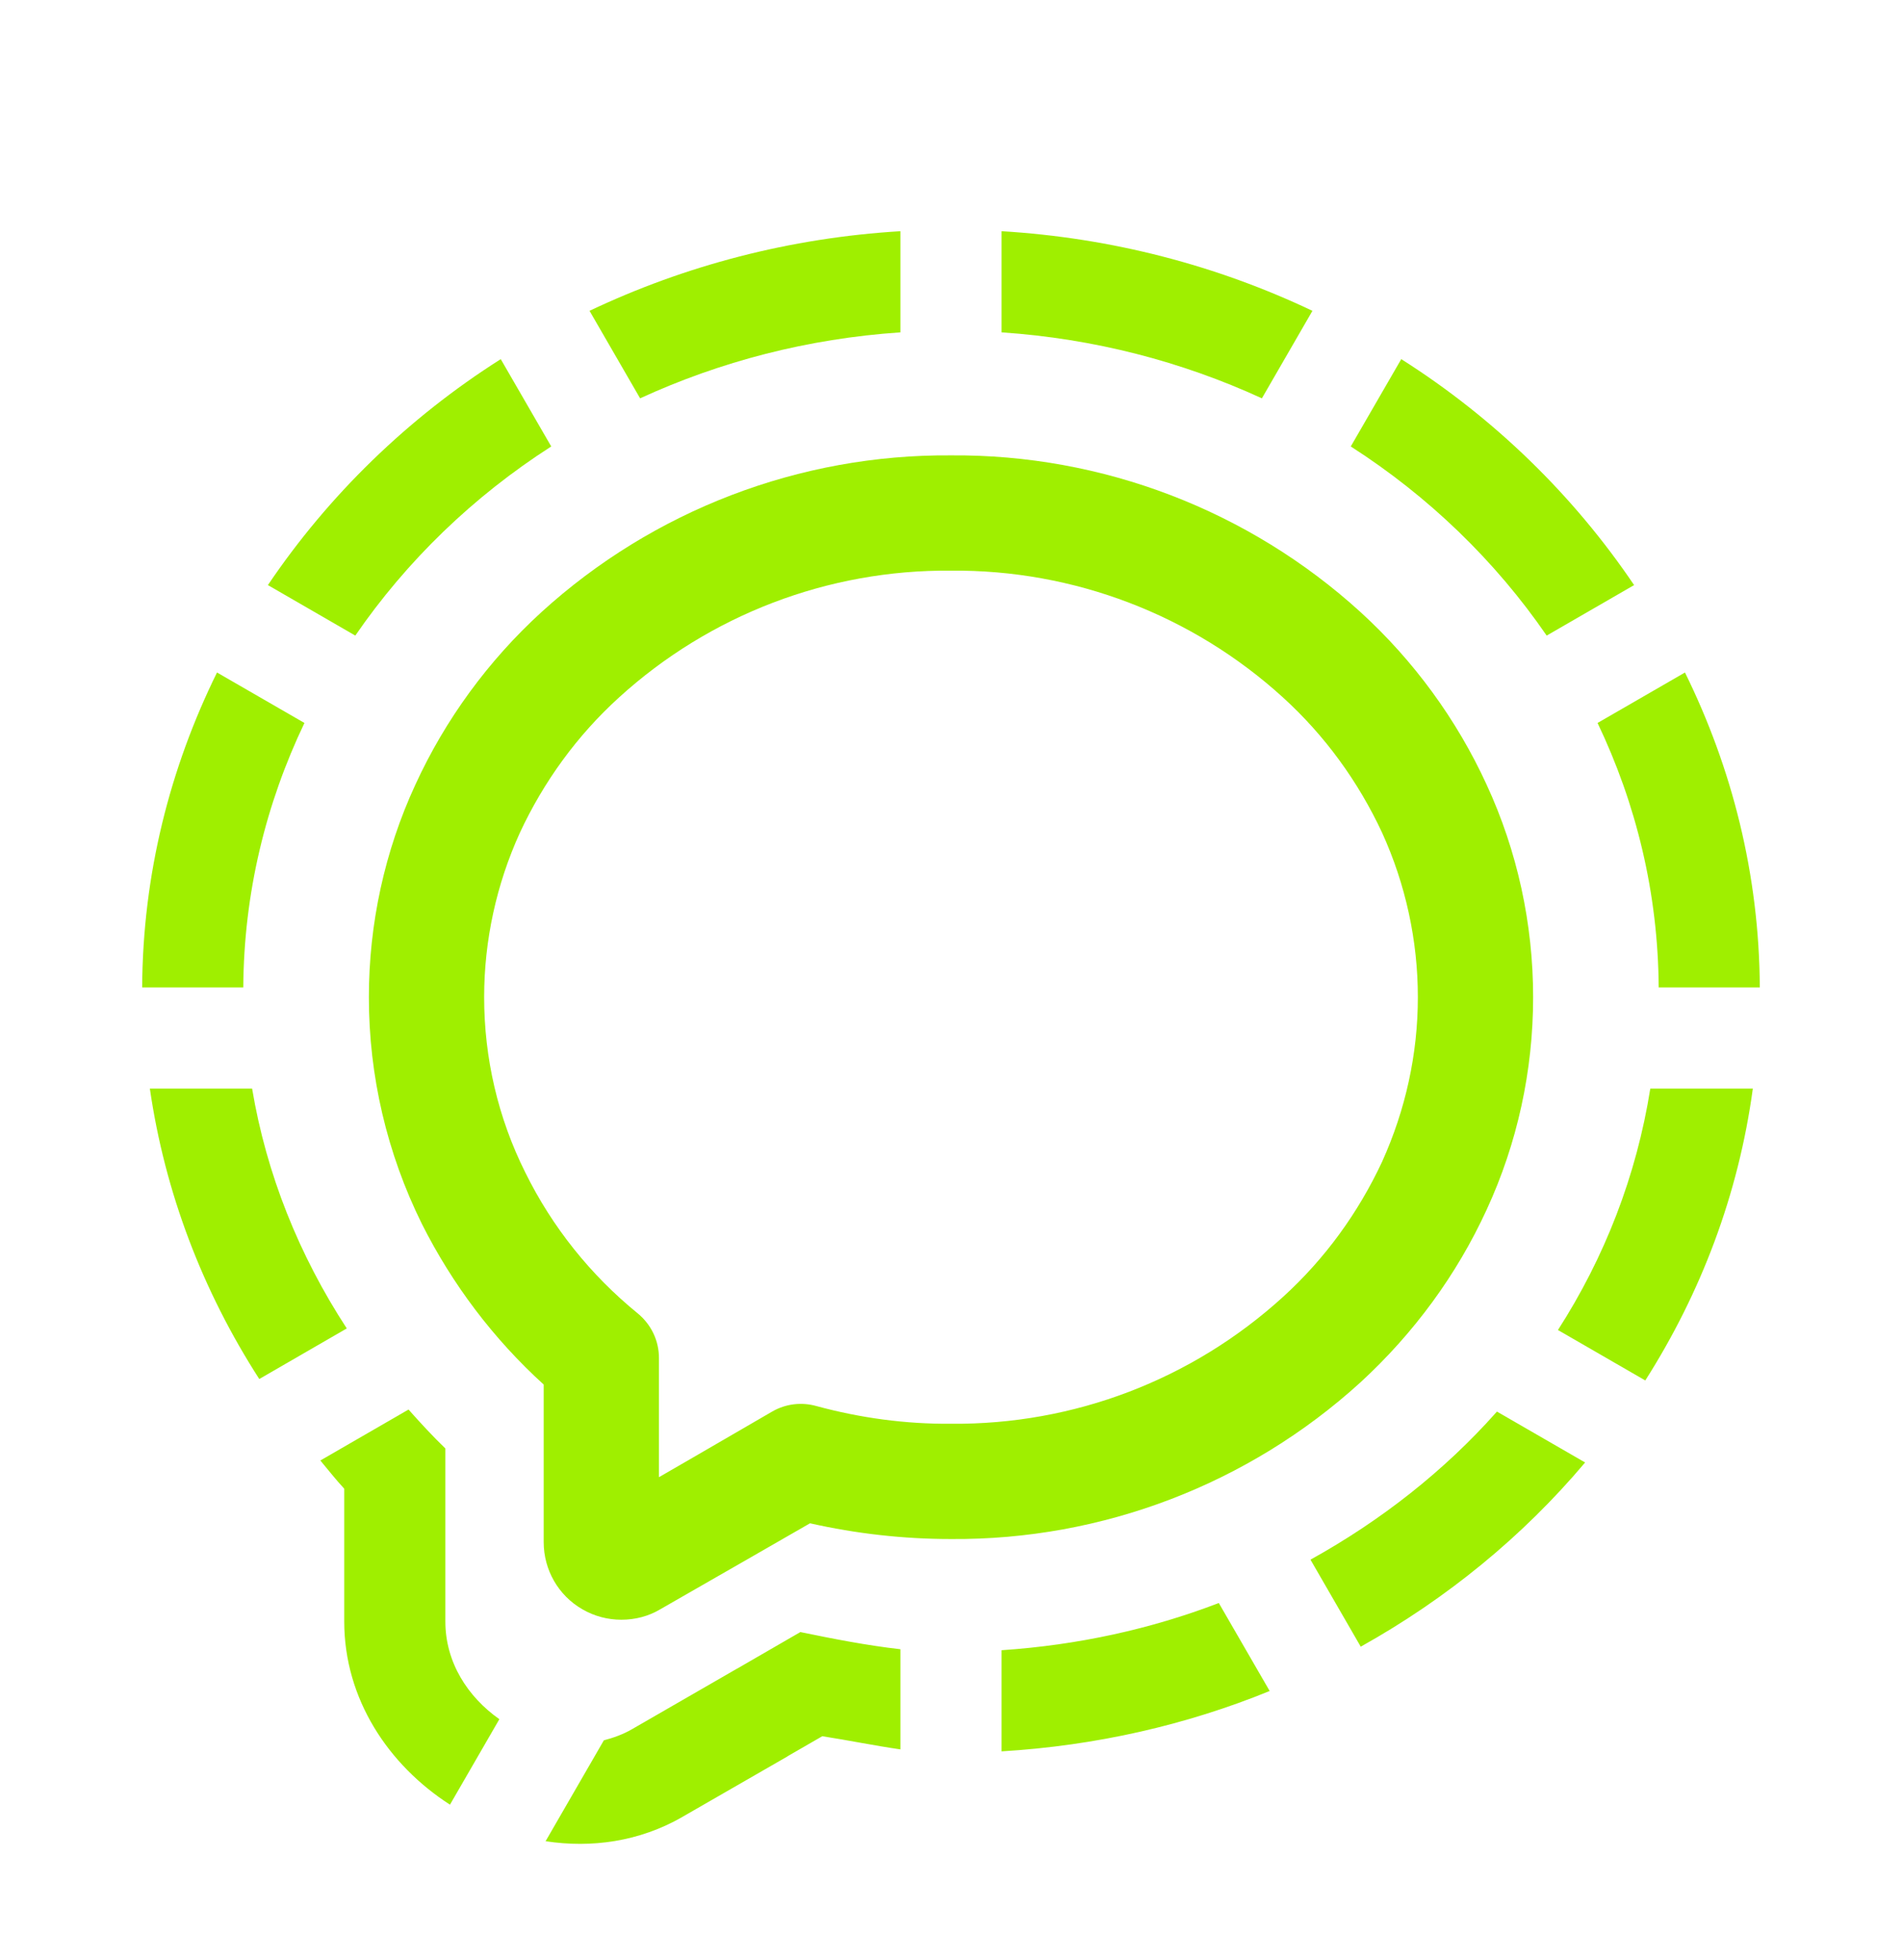 <svg width="66" height="68" viewBox="0 0 66 68" fill="none" xmlns="http://www.w3.org/2000/svg">
<g filter="url(#filter0_d_17_1062)">
<path fill-rule="evenodd" clip-rule="evenodd" d="M18.866 49.507V45.867V44.04C17.12 42.454 15.693 40.56 14.64 38.467C13.427 36.014 12.8 33.334 12.8 30.6C12.8 28.054 13.347 25.534 14.413 23.227C15.453 20.96 16.947 18.92 18.787 17.24C22.666 13.707 27.747 11.76 33 11.8C38.253 11.76 43.333 13.707 47.213 17.24C49.053 18.92 50.547 20.96 51.587 23.227C52.653 25.534 53.2 28.054 53.2 30.6C53.2 33.147 52.653 35.667 51.587 37.974C50.547 40.24 49.053 42.267 47.213 43.96C43.333 47.494 38.253 49.44 33 49.4C31.346 49.4 29.706 49.214 28.107 48.854L26.067 50.027L22.907 51.84C22.506 52.08 22.04 52.2 21.56 52.2C21.093 52.2 20.627 52.08 20.213 51.84C19.373 51.36 18.866 50.467 18.866 49.507ZM22.866 47.254V45.867V43.12C22.866 42.52 22.6 41.96 22.133 41.574C20.493 40.24 19.16 38.574 18.227 36.68C17.28 34.787 16.8 32.707 16.8 30.6C16.8 28.627 17.227 26.68 18.04 24.894C18.866 23.12 20.026 21.52 21.48 20.2C24.627 17.334 28.747 15.76 33 15.8C37.253 15.76 41.373 17.334 44.52 20.2C45.973 21.52 47.133 23.12 47.96 24.894C48.773 26.68 49.2 28.627 49.2 30.6C49.2 32.574 48.773 34.507 47.96 36.307C47.133 38.08 45.973 39.68 44.52 41C41.373 43.867 37.267 45.44 33 45.4C31.427 45.414 29.853 45.2 28.333 44.787C27.813 44.64 27.267 44.707 26.8 44.974L24.067 46.56L22.866 47.254Z" fill="#9FEF00"/>
<path d="M31.245 4.022C27.416 4.252 23.764 5.214 20.457 6.785L22.212 9.821C24.985 8.546 28.033 7.748 31.245 7.532V4.022ZM34.754 4.022V7.532C37.966 7.748 41.014 8.546 43.788 9.821L45.542 6.785C42.236 5.214 38.584 4.252 34.754 4.022ZM17.376 8.461C14.148 10.508 11.398 13.187 9.296 16.301L12.329 18.053C14.112 15.461 16.421 13.226 19.128 11.491L17.376 8.461ZM48.624 8.461L46.872 11.491C49.577 13.226 51.889 15.463 53.67 18.053L56.704 16.301C54.601 13.187 51.852 10.508 48.624 8.461ZM7.53 19.334C5.898 22.648 4.954 26.333 4.933 30.26H8.442C8.462 26.981 9.225 23.887 10.564 21.085L7.53 19.334ZM58.469 19.334L55.436 21.085C56.774 23.887 57.537 26.981 57.557 30.26H61.066C61.045 26.333 60.101 22.648 58.469 19.334ZM5.2 33.769C5.721 37.369 7.028 40.791 8.997 43.848L12.033 42.093C10.376 39.554 9.245 36.739 8.748 33.769H5.2ZM57.266 33.769C56.785 36.804 55.678 39.633 54.061 42.148L57.092 43.898C59.017 40.873 60.324 37.455 60.824 33.769H57.266ZM14.176 44.907L11.116 46.675C11.39 47.002 11.653 47.339 11.945 47.654V48.052V52.257C11.944 54.952 13.481 57.244 15.614 58.617L17.328 55.651C16.237 54.883 15.453 53.684 15.454 52.257V48.052V46.257C15.005 45.824 14.586 45.368 14.176 44.907ZM51.944 44.978C50.128 47.028 47.928 48.756 45.474 50.116L47.218 53.135C50.204 51.469 52.845 49.306 55.004 46.744L51.944 44.978ZM42.293 51.62C39.933 52.526 37.396 53.081 34.754 53.258V56.767C38.017 56.572 41.156 55.857 44.058 54.673L42.293 51.62ZM27.773 52.628L25.577 53.898H25.573L21.928 56L21.924 56.002C21.612 56.182 21.285 56.297 20.954 56.384L18.932 59.885C20.524 60.128 22.182 59.901 23.672 59.047C23.674 59.045 23.676 59.044 23.678 59.042L27.325 56.943C27.328 56.94 27.332 56.937 27.334 56.934L28.534 56.242C29.44 56.383 30.34 56.568 31.245 56.699V53.224C30.08 53.092 28.924 52.865 27.773 52.628Z" fill="#9FEF00"/>
</g>
<defs>
<filter id="filter0_d_17_1062" x="-3" y="0" width="72" height="72" filterUnits="userSpaceOnUse" color-interpolation-filters="sRGB">
<feFlood flood-opacity="0" result="BackgroundImageFix"/>
<feColorMatrix in="SourceAlpha" type="matrix" values="0 0 0 0 0 0 0 0 0 0 0 0 0 0 0 0 0 0 127 0" result="hardAlpha"/>
<feOffset dy="4"/>
<feGaussianBlur stdDeviation="2"/>
<feComposite in2="hardAlpha" operator="out"/>
<feColorMatrix type="matrix" values="0 0 0 0 0 0 0 0 0 0 0 0 0 0 0 0 0 0 0.25 0"/>
<feBlend mode="normal" in2="BackgroundImageFix" result="effect1_dropShadow_17_1062"/>
<feBlend mode="normal" in="SourceGraphic" in2="effect1_dropShadow_17_1062" result="shape"/>
</filter>
</defs>
</svg>
